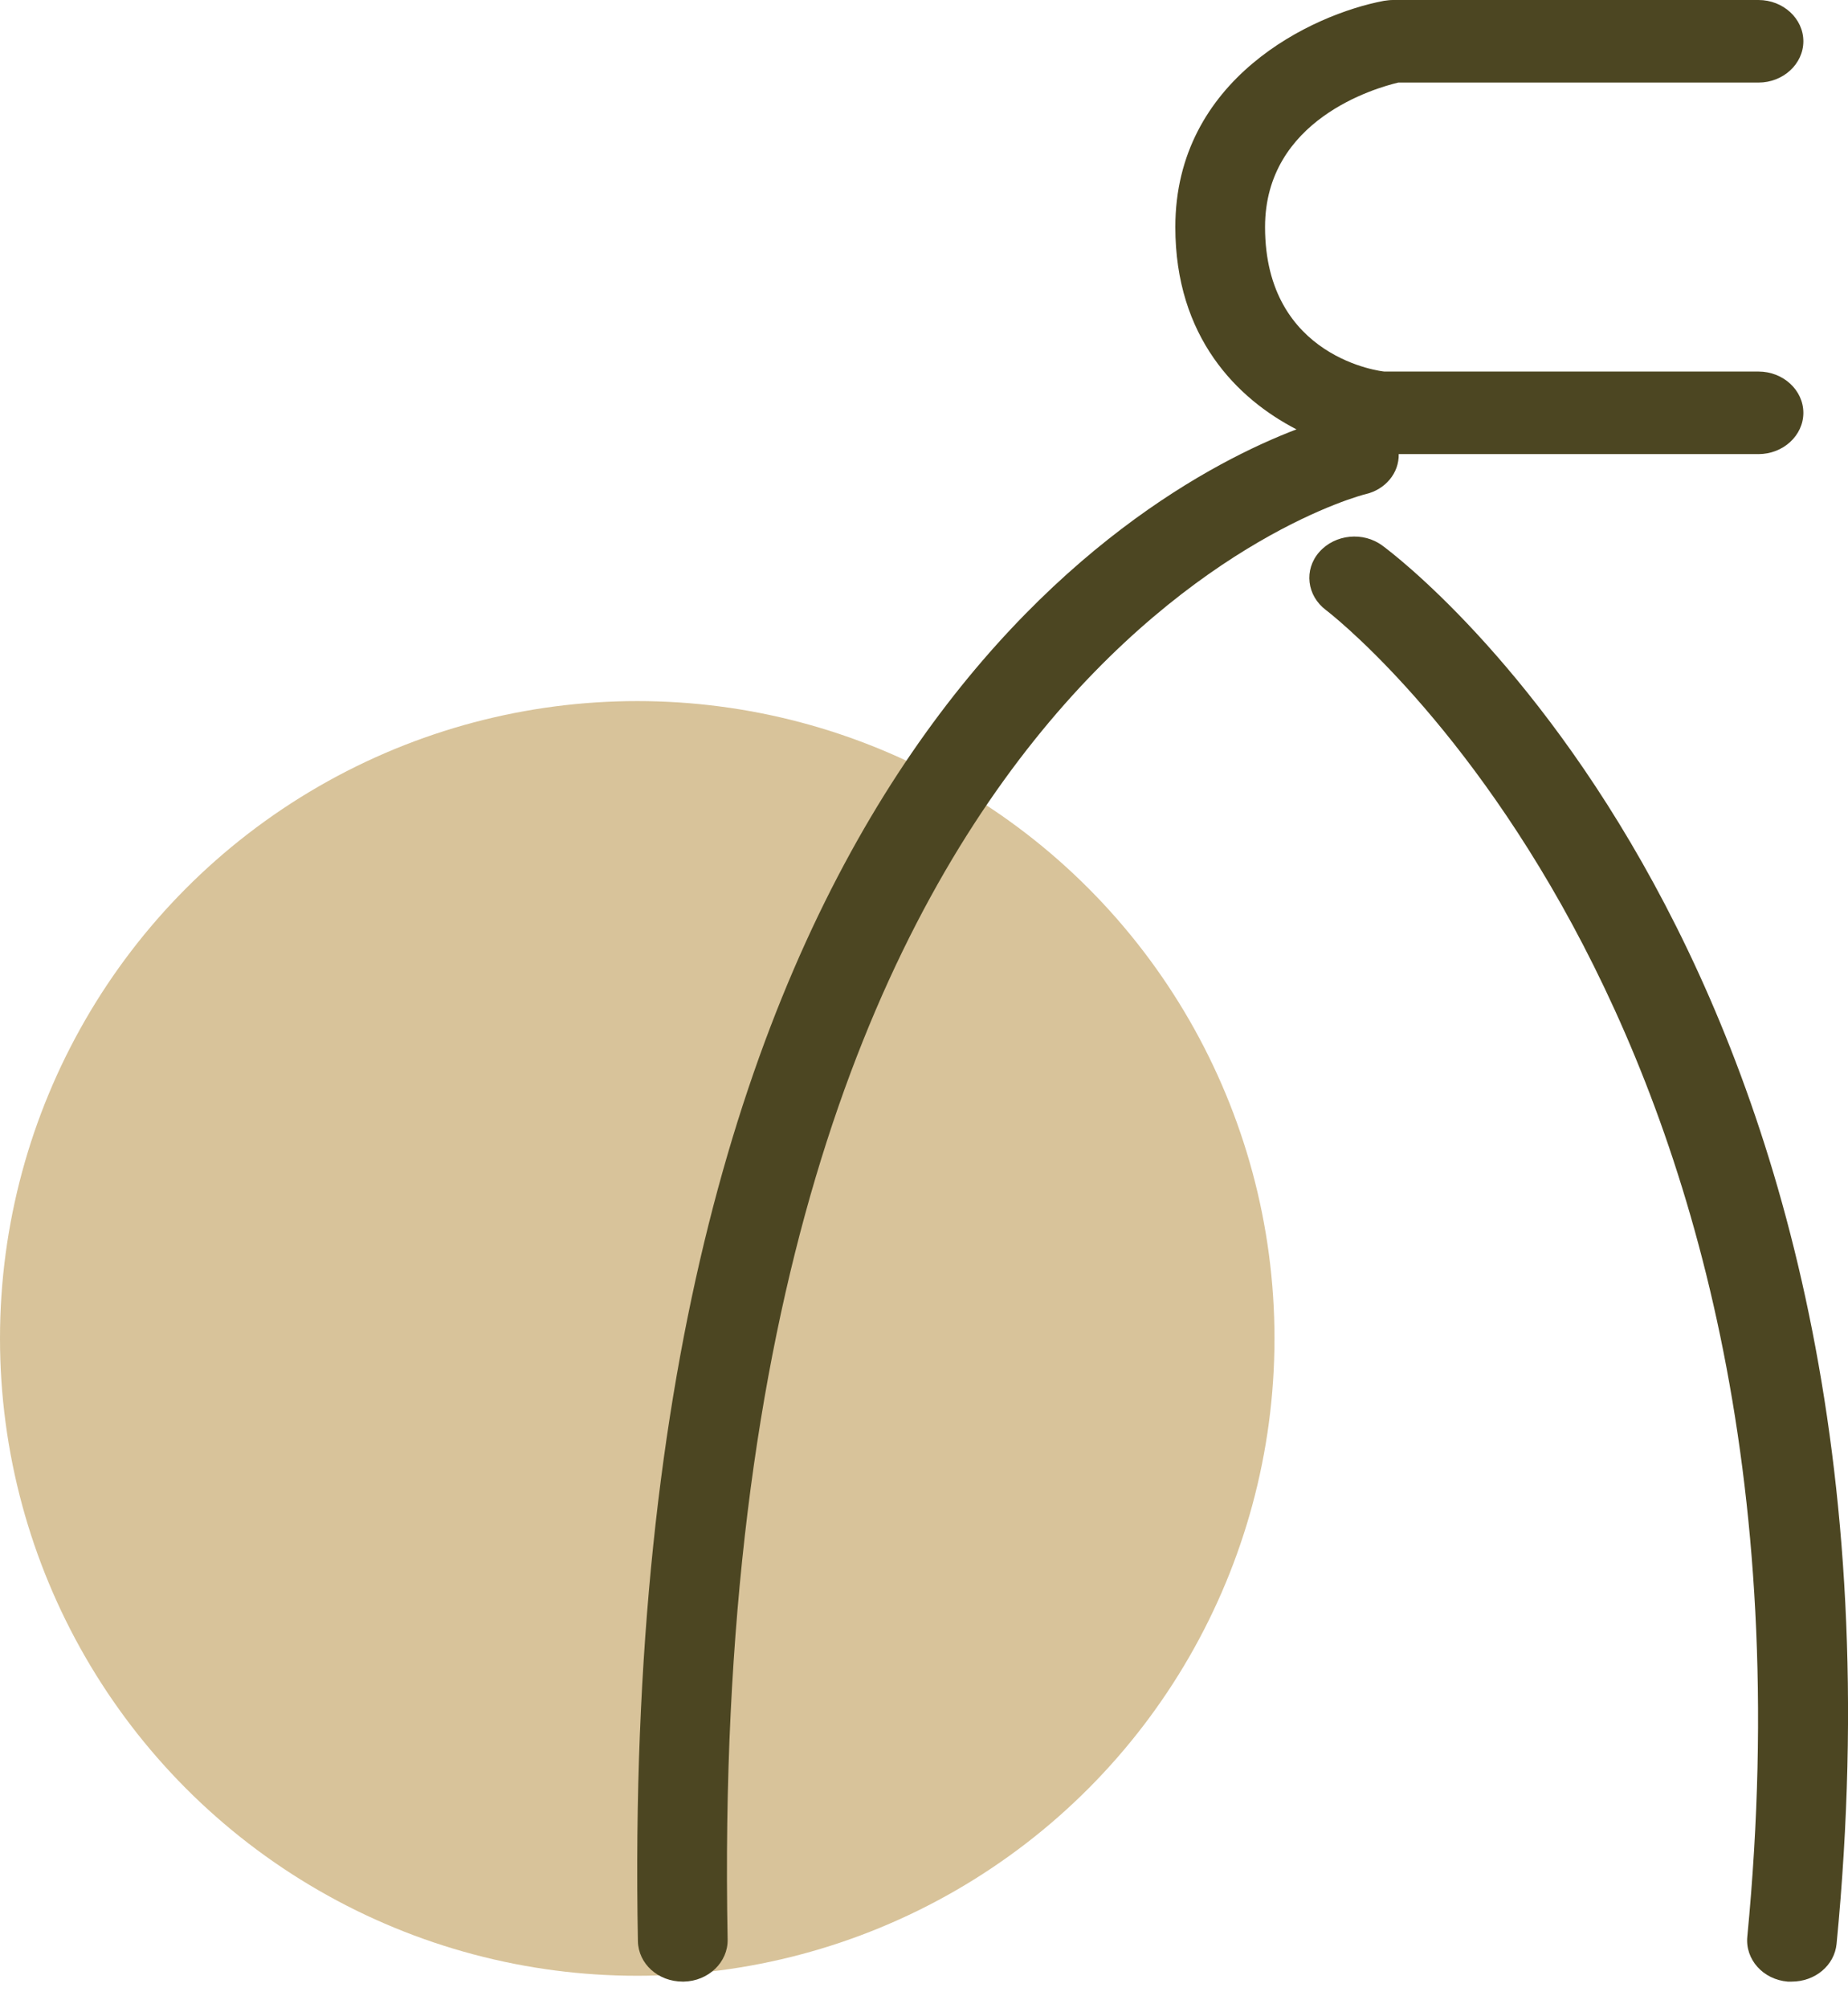 <svg width="58" height="63" viewBox="0 0 58 63" fill="none" xmlns="http://www.w3.org/2000/svg">
<circle cx="20" cy="42" r="20" fill="#C3A366" fill-opacity="0.66"/>
<path d="M42.858 15.507C43.477 15.364 43.913 14.846 43.899 14.25H55.191C55.965 14.25 56.599 13.667 56.599 12.955C56.599 12.242 55.965 11.659 55.191 11.659H43.449C43.407 11.659 39.704 11.258 39.704 7.125C39.704 3.744 43.181 2.759 43.885 2.591H55.191C55.965 2.591 56.599 2.008 56.599 1.295C56.599 0.583 55.965 0 55.191 0H43.716C43.618 0 43.533 0.013 43.435 0.026C41.168 0.453 36.888 2.474 36.888 7.125C36.888 10.584 38.831 12.514 40.69 13.473C35.579 15.429 19.331 24.511 20.021 60.914C20.035 61.626 20.655 62.183 21.429 62.183H21.457C22.232 62.17 22.851 61.574 22.837 60.862C22.063 20.948 42.576 15.572 42.858 15.507Z" fill="#4C4622"/>
<path d="M43.393 17.126C42.788 16.673 41.901 16.763 41.408 17.32C40.915 17.878 41.014 18.694 41.619 19.147C41.774 19.264 57.669 31.467 54.84 60.771C54.769 61.484 55.332 62.118 56.107 62.183C56.149 62.183 56.191 62.183 56.233 62.183C56.966 62.183 57.571 61.678 57.641 61.004C60.626 30.224 44.097 17.644 43.393 17.126Z" fill="#4C4622"/>
</svg>

